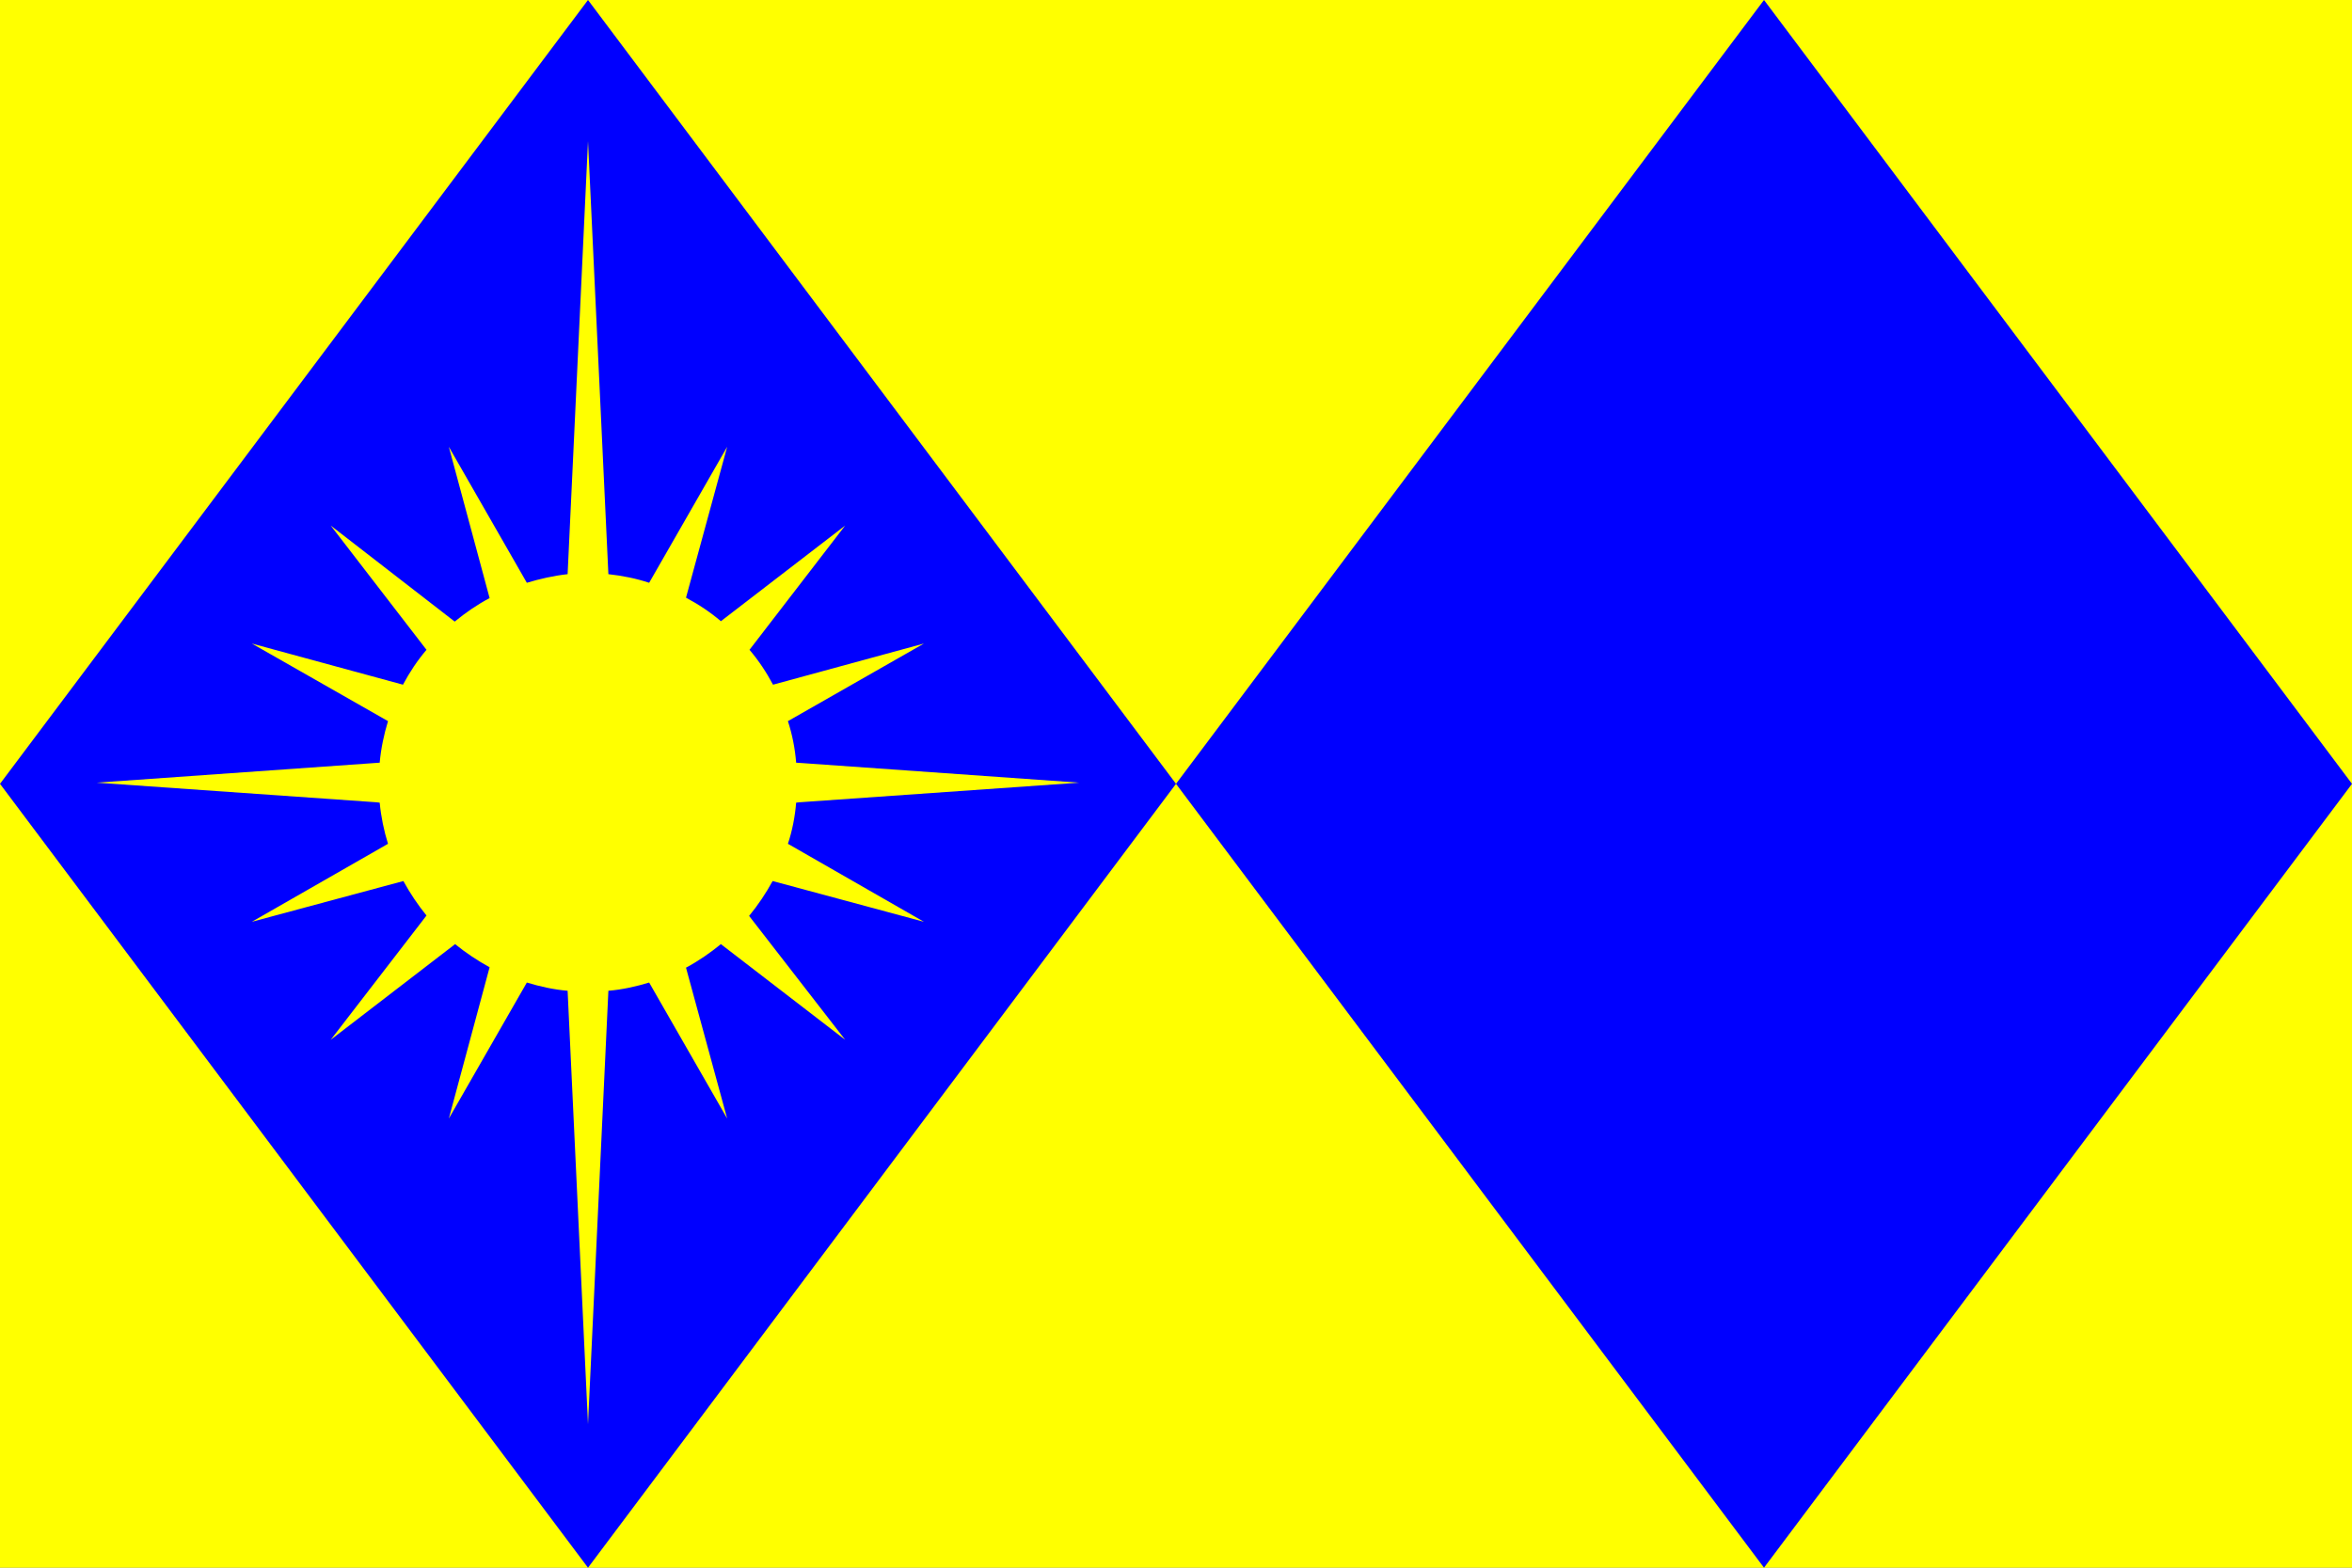 <svg width="600" height="400" viewBox="0 0 600 400" fill="none" xmlns="http://www.w3.org/2000/svg" xmlns:cgf="https://coding.garden/flags"><rect x="0" y="0" width="600" height="400" fill="#808080" stroke="none"/><g clip-path="url(#clip0_1_5719)">
<path d="M600 0H0V400H600V0Z" fill="#FFFF00"/>
<path d="M0 200L150 400L300 200L150 0L0 200Z" fill="#0000FF"/>
<path d="M300 200L450 400L600 200L450 0L300 200Z" fill="#0000FF"/>
<path d="M150 36L144.8 146.5C141.2 146.9 137.7 147.7 134.4 148.7L114.5 114L124.9 152.6C121.7 154.3 118.8 156.3 116 158.6L84.37 134.1L108.8 165.8C106.5 168.5 104.5 171.5 102.8 174.7L64.24 164.2L98.98 184C97.95 187.4 97.2 190.9 96.86 194.6L95.42 194.7L24.67 199.7L95.99 204.7L96.86 204.8C97.2 208.4 97.95 212 98.98 215.3L64.24 235.2L102.9 224.8C104.6 227.9 106.6 230.9 108.8 233.6L84.37 265.3L116.1 240.9C118.8 243.1 121.8 245.1 124.9 246.8L114.5 285.4L134.4 250.7C137.7 251.7 141.2 252.5 144.8 252.8L150 363.4L155.2 252.8C158.8 252.5 162.3 251.7 165.6 250.7L185.5 285.4L175 246.9C178.2 245.2 181.2 243.1 183.9 240.9L215.6 265.3L191.1 233.7C193.4 230.9 195.4 227.9 197.1 224.8L235.7 235.2L201 215.3C202.1 212 202.8 208.4 203.1 204.8L204 204.7L275.3 199.7L204.6 194.7L203.1 194.6C202.8 190.9 202.1 187.4 201 184L235.7 164.2L197.2 174.7C195.5 171.5 193.5 168.5 191.2 165.8L215.6 134.1L183.9 158.5C181.2 156.2 178.2 154.2 175 152.5L185.5 114L165.6 148.7C162.3 147.6 158.8 146.9 155.2 146.5L150 36V36Z" fill="#FFFF00"/>
</g>
<defs>
<clipPath id="clip0_1_5719">
<rect width="600" height="400" fill="white"/>
</clipPath>
</defs>
</svg>
